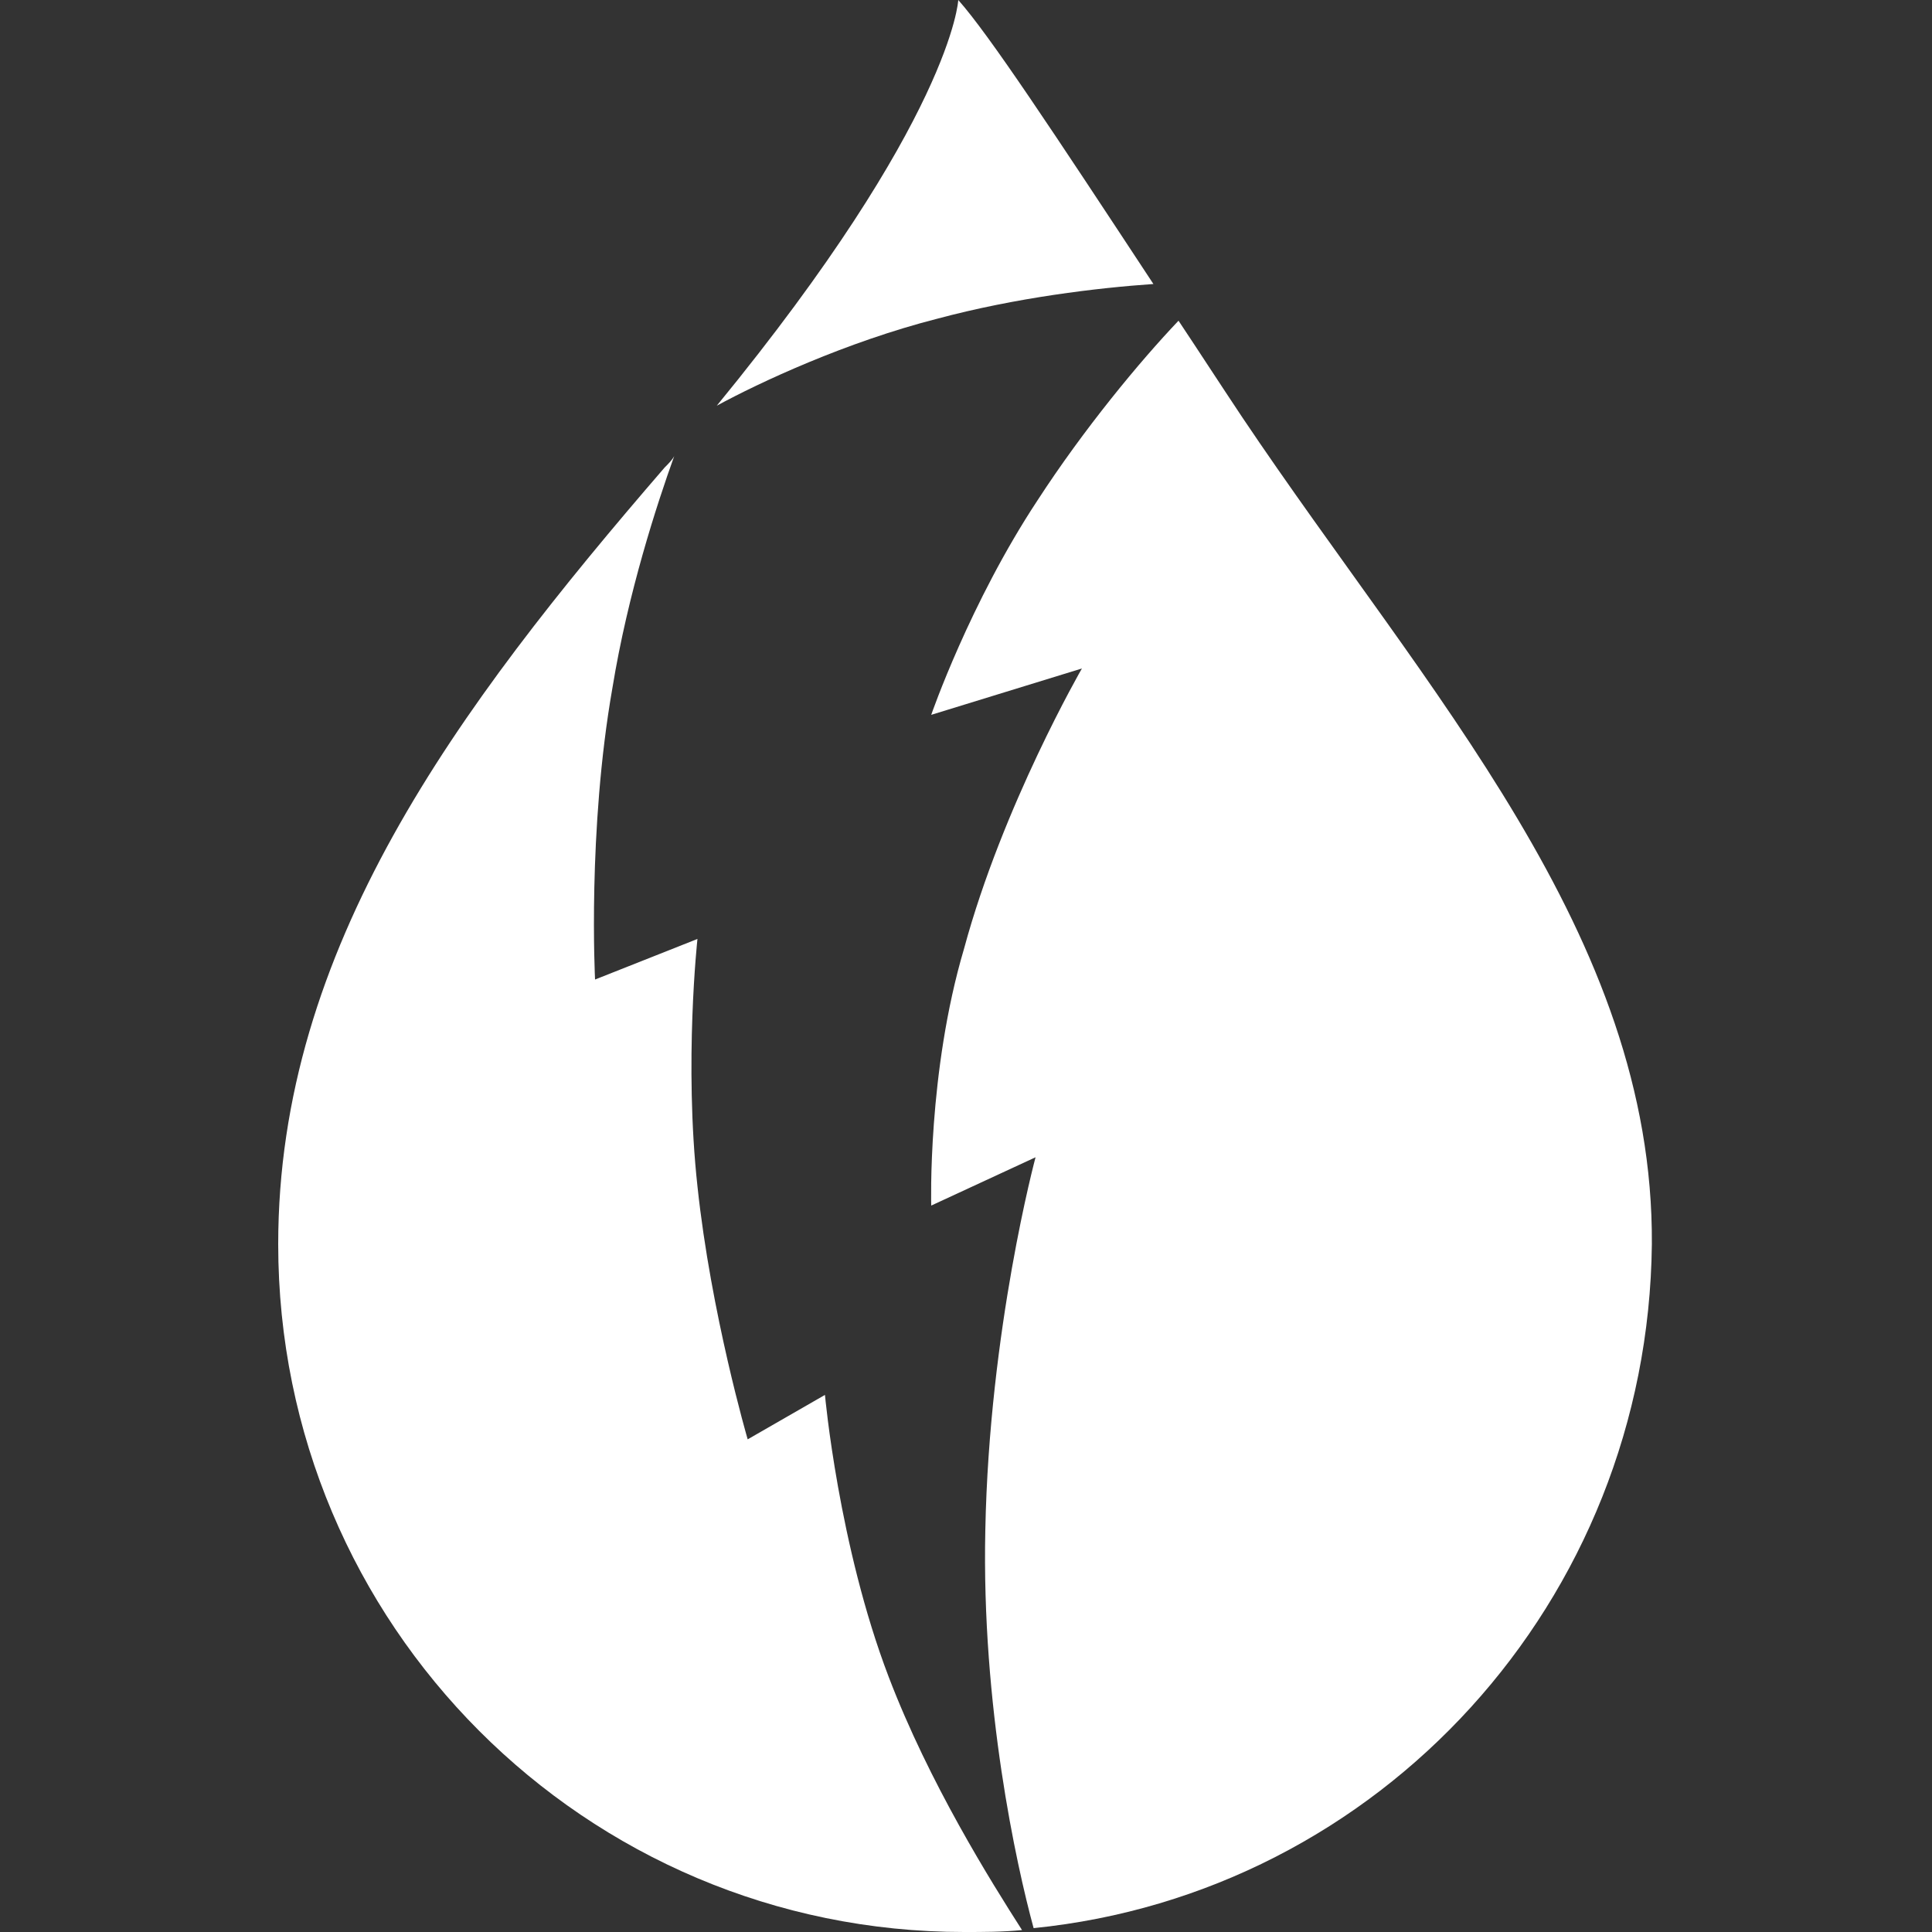 <svg xmlns="http://www.w3.org/2000/svg" viewBox="0 0 1000 1000">
                    <rect x="0" y="0" width="1000" height="1000" fill="#333333" stroke="none"/>
                    <path fill="#FFF" d="M 485 165 C 526 154 568 149 597 147 545 68 512 18 496 0 496 0 493 61 371 210 393 198 438 177 485 165 Z"></path>
                    <path fill="#FFF" d="M 460 868 C 434 800 427 722 427 722 L 387 745 C 387 745 368 680 361 614 354 550 361 486 361 486 L 308 507 C 308 507 304 430 317 356 325 307 340 261 349 236 348 238 346 240 344 242 236 367 144 491 144 644 144 841 303 1000 499 1000 509 1000 519 1000 529 999 513 974 481 923 460 868 Z"></path>
                    <path fill="#FFF" d="M 643 216 C 631 198 620 181 610 166 590 187 561 222 537 259 502 312 482 370 482 370 L 560 346 C 560 346 519 417 499 491 480 555 482 624 482 624 L 536 599 C 536 599 512 688 510 792 508 883 526 965 535 998 714 980 853 829 855 644 856 484 739 359 643 216 Z"></path>
                  </svg>